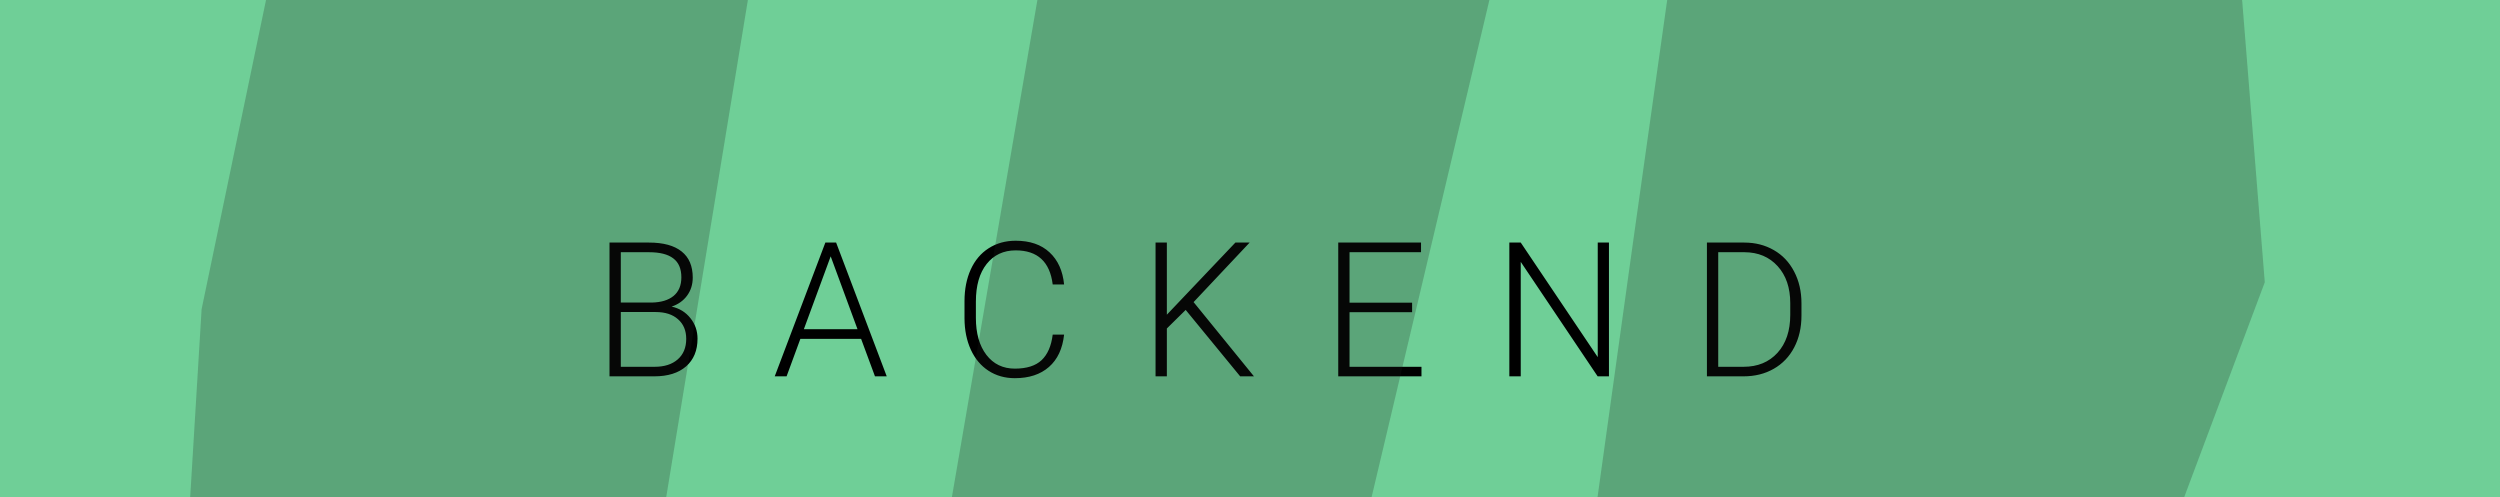 <svg width="186" height="37" viewBox="0 0 186 37" fill="none" xmlns="http://www.w3.org/2000/svg">
<rect width="186" height="37" fill="#6FCF97"/>
<g filter="url(#filter0_d)">
<path d="M45.347 24V14.047H48.286C49.353 14.047 50.162 14.268 50.713 14.71C51.265 15.148 51.54 15.795 51.54 16.651C51.54 17.166 51.399 17.615 51.117 17.998C50.839 18.376 50.456 18.648 49.968 18.811C50.547 18.939 51.012 19.224 51.363 19.666C51.718 20.108 51.896 20.619 51.896 21.197C51.896 22.077 51.611 22.765 51.041 23.262C50.476 23.754 49.688 24 48.676 24H45.347ZM46.188 19.215V23.289H48.71C49.43 23.289 50 23.107 50.419 22.742C50.843 22.373 51.055 21.863 51.055 21.211C51.055 20.596 50.852 20.11 50.447 19.755C50.045 19.395 49.489 19.215 48.779 19.215H46.188ZM46.188 18.511H48.485C49.187 18.497 49.729 18.333 50.112 18.019C50.499 17.7 50.693 17.237 50.693 16.631C50.693 15.993 50.492 15.523 50.091 15.223C49.695 14.917 49.093 14.765 48.286 14.765H46.188V18.511ZM64.066 21.211H59.547L58.522 24H57.64L61.407 14.047H62.207L65.973 24H65.098L64.066 21.211ZM59.807 20.493H63.799L61.803 15.072L59.807 20.493ZM79.169 20.896C79.055 21.945 78.679 22.747 78.041 23.303C77.407 23.859 76.562 24.137 75.505 24.137C74.766 24.137 74.112 23.952 73.543 23.583C72.978 23.214 72.54 22.692 72.23 22.018C71.92 21.338 71.763 20.564 71.759 19.693V18.401C71.759 17.517 71.913 16.733 72.223 16.05C72.533 15.366 72.978 14.84 73.556 14.471C74.14 14.097 74.81 13.91 75.566 13.91C76.633 13.91 77.473 14.2 78.089 14.778C78.708 15.352 79.069 16.148 79.169 17.164H78.321C78.111 15.473 77.193 14.628 75.566 14.628C74.664 14.628 73.944 14.965 73.406 15.64C72.873 16.314 72.606 17.246 72.606 18.436V19.652C72.606 20.801 72.866 21.717 73.385 22.4C73.91 23.084 74.616 23.426 75.505 23.426C76.384 23.426 77.047 23.216 77.494 22.797C77.941 22.373 78.216 21.74 78.321 20.896H79.169ZM88.215 19.058L86.814 20.439V24H85.973V14.047H86.814V19.413L91.913 14.047H92.973L88.803 18.477L93.294 24H92.269L88.215 19.058ZM105.061 19.229H100.406V23.289H105.758V24H99.565V14.047H105.724V14.765H100.406V18.518H105.061V19.229ZM119.706 24H118.865L113.143 15.482V24H112.295V14.047H113.143L118.872 22.571V14.047H119.706V24ZM126.995 24V14.047H129.777C130.593 14.047 131.324 14.234 131.971 14.607C132.619 14.977 133.122 15.508 133.482 16.2C133.847 16.893 134.029 17.681 134.029 18.565V19.481C134.029 20.37 133.849 21.159 133.489 21.847C133.129 22.535 132.621 23.066 131.965 23.439C131.313 23.813 130.563 24 129.716 24H126.995ZM127.836 14.765V23.289H129.722C130.771 23.289 131.611 22.943 132.245 22.25C132.878 21.553 133.195 20.612 133.195 19.427V18.552C133.195 17.408 132.883 16.492 132.259 15.804C131.634 15.116 130.812 14.769 129.791 14.765H127.836Z" fill="black"/>
</g>
<g opacity="0.79">
<path opacity="0.3" d="M37.5 -60H65.5L42.5 80L27.5 97H10.5L15 23L30 -49L37.5 -60Z" fill="#1A1F1C"/>
<path opacity="0.3" d="M87.5 -60H112L121 -43L91.5 81.5L81.5 97H60.5L87.5 -60Z" fill="#1A1F1C"/>
<path opacity="0.3" d="M132.5 -60H162L168.5 21L140 97H110.5L121.5 18L132.5 -60Z" fill="#1A1F1C"/>
</g>
<defs>
<filter id="filter0_d" x="41.347" y="13.91" width="96.682" height="18.227" filterUnits="userSpaceOnUse" color-interpolation-filters="sRGB">
<feFlood flood-opacity="0" result="BackgroundImageFix"/>
<feColorMatrix in="SourceAlpha" type="matrix" values="0 0 0 0 0 0 0 0 0 0 0 0 0 0 0 0 0 0 127 0"/>
<feOffset dy="4"/>
<feGaussianBlur stdDeviation="2"/>
<feColorMatrix type="matrix" values="0 0 0 0 0 0 0 0 0 0 0 0 0 0 0 0 0 0 0.25 0"/>
<feBlend mode="normal" in2="BackgroundImageFix" result="effect1_dropShadow"/>
<feBlend mode="normal" in="SourceGraphic" in2="effect1_dropShadow" result="shape"/>
</filter>
</defs>
</svg>

